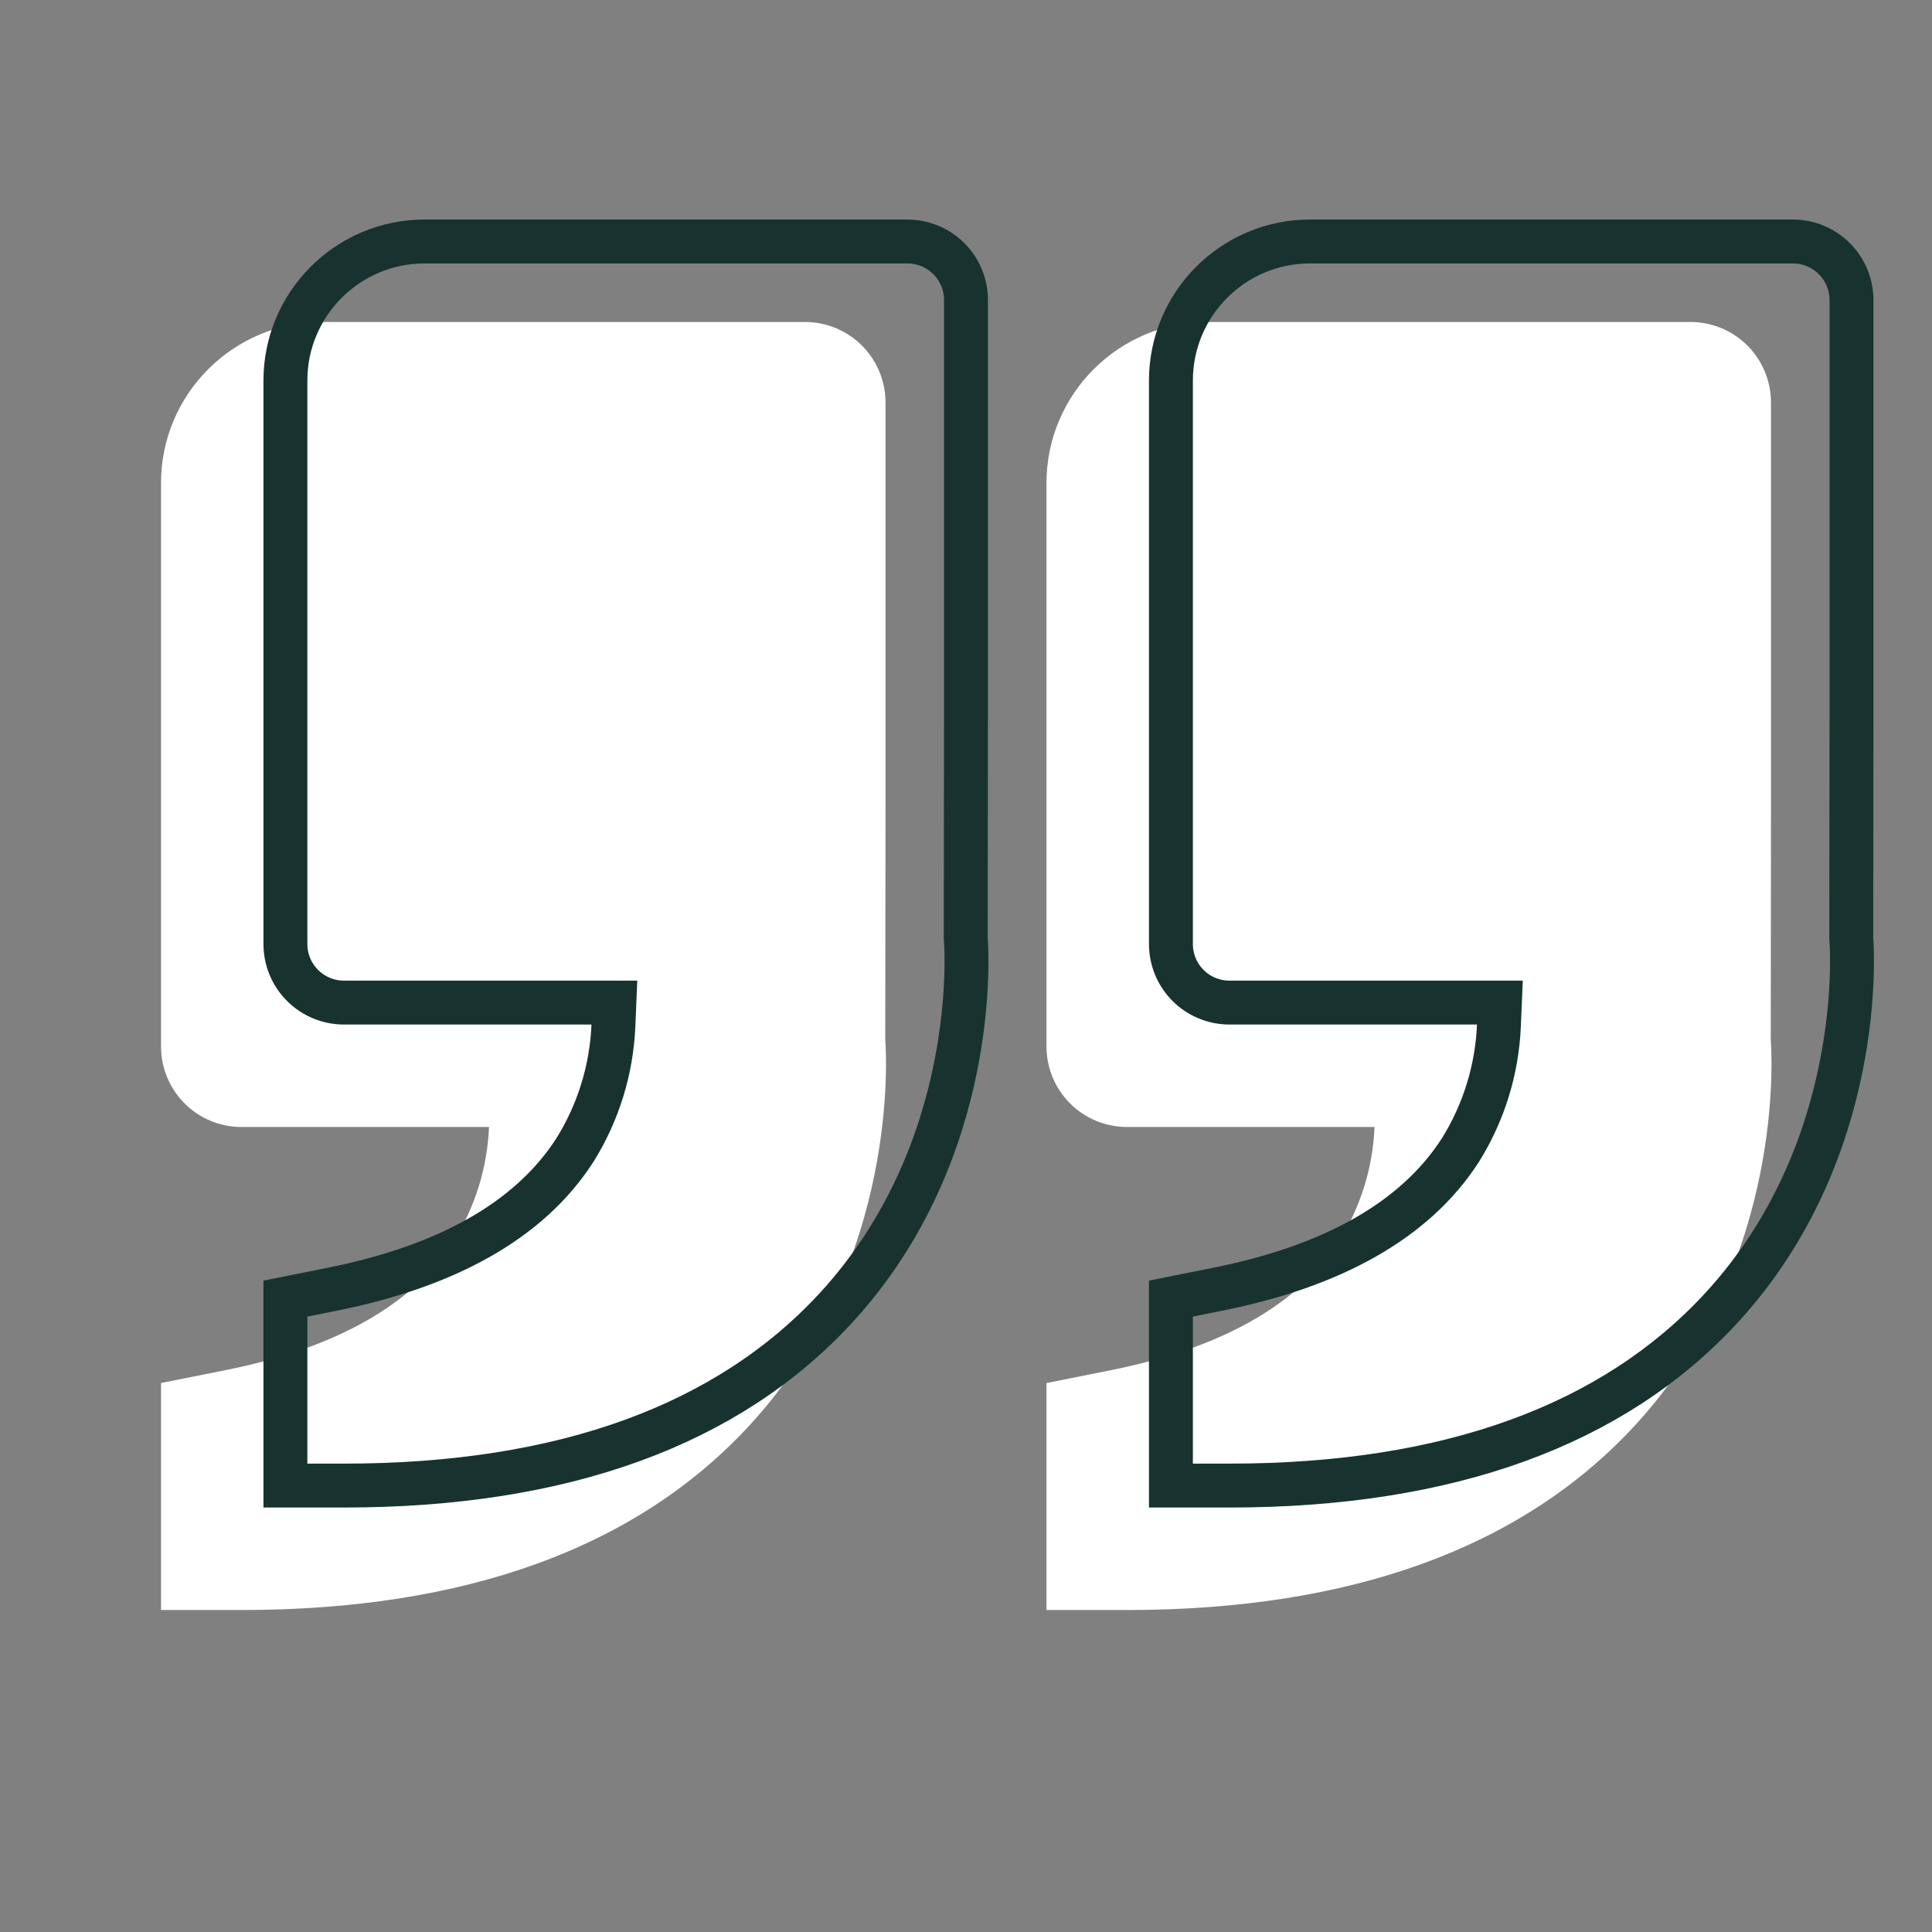 <svg width="44" height="44" viewBox="0 0 44 44" fill="none" xmlns="http://www.w3.org/2000/svg">
<rect x="0" y="0" width="44" height="44" fill="#808080" stroke="none"/>
<path d="M37.233 32.465C34.661 35.253 30.769 36.667 25.667 36.667H23.833V31.498L25.307 31.203C27.819 30.701 29.566 29.713 30.501 28.263C30.989 27.481 31.266 26.587 31.304 25.667H25.667C25.18 25.667 24.714 25.474 24.37 25.13C24.026 24.786 23.833 24.32 23.833 23.833V11C23.833 8.978 25.478 7.333 27.5 7.333H38.5C38.986 7.333 39.453 7.526 39.796 7.87C40.14 8.214 40.333 8.68 40.333 9.167V18.333L40.328 23.685C40.344 23.888 40.693 28.71 37.233 32.465ZM7.333 7.333H18.333C18.82 7.333 19.286 7.526 19.63 7.87C19.974 8.214 20.167 8.68 20.167 9.167V18.333L20.161 23.685C20.178 23.888 20.526 28.71 17.067 32.465C14.494 35.253 10.602 36.667 5.5 36.667H3.667V31.498L5.141 31.203C7.652 30.701 9.399 29.713 10.335 28.263C10.822 27.481 11.099 26.587 11.137 25.667H5.5C5.014 25.667 4.547 25.474 4.204 25.13C3.86 24.786 3.667 24.32 3.667 23.833V11C3.667 8.978 5.311 7.333 7.333 7.333Z" fill="white"/>
<path d="M33.255 26.2L33.255 26.2L33.259 26.194C33.792 25.34 34.095 24.361 34.137 23.354L34.159 22.833H33.638H28C27.646 22.833 27.307 22.693 27.057 22.443C26.807 22.193 26.667 21.854 26.667 21.5V8.667C26.667 6.921 28.087 5.5 29.833 5.5H40.833C41.187 5.5 41.526 5.641 41.776 5.891C42.026 6.141 42.167 6.48 42.167 6.833V16V16L42.161 21.351L42.161 21.372L42.163 21.392C42.177 21.567 42.508 26.2 39.199 29.792C36.751 32.446 33.013 33.833 28 33.833H26.667V29.575L27.739 29.36C27.739 29.36 27.739 29.36 27.739 29.36C30.319 28.844 32.217 27.809 33.255 26.2ZM21.994 21.351L21.994 21.372L21.996 21.392C22.01 21.567 22.342 26.201 19.032 29.793C16.584 32.446 12.846 33.833 7.833 33.833H6.5V29.575L7.572 29.36C7.572 29.36 7.572 29.36 7.572 29.36C10.152 28.844 12.05 27.809 13.088 26.2L13.088 26.2L13.092 26.194C13.626 25.34 13.928 24.361 13.97 23.354L13.992 22.833H13.471H7.833C7.48 22.833 7.141 22.693 6.891 22.443C6.64 22.193 6.5 21.854 6.5 21.5V8.667C6.5 6.921 7.921 5.5 9.667 5.5H20.667C21.02 5.5 21.359 5.641 21.61 5.891C21.86 6.141 22 6.48 22 6.833V15.999V16L21.994 21.351Z" stroke="#18332F"/>
</svg>
